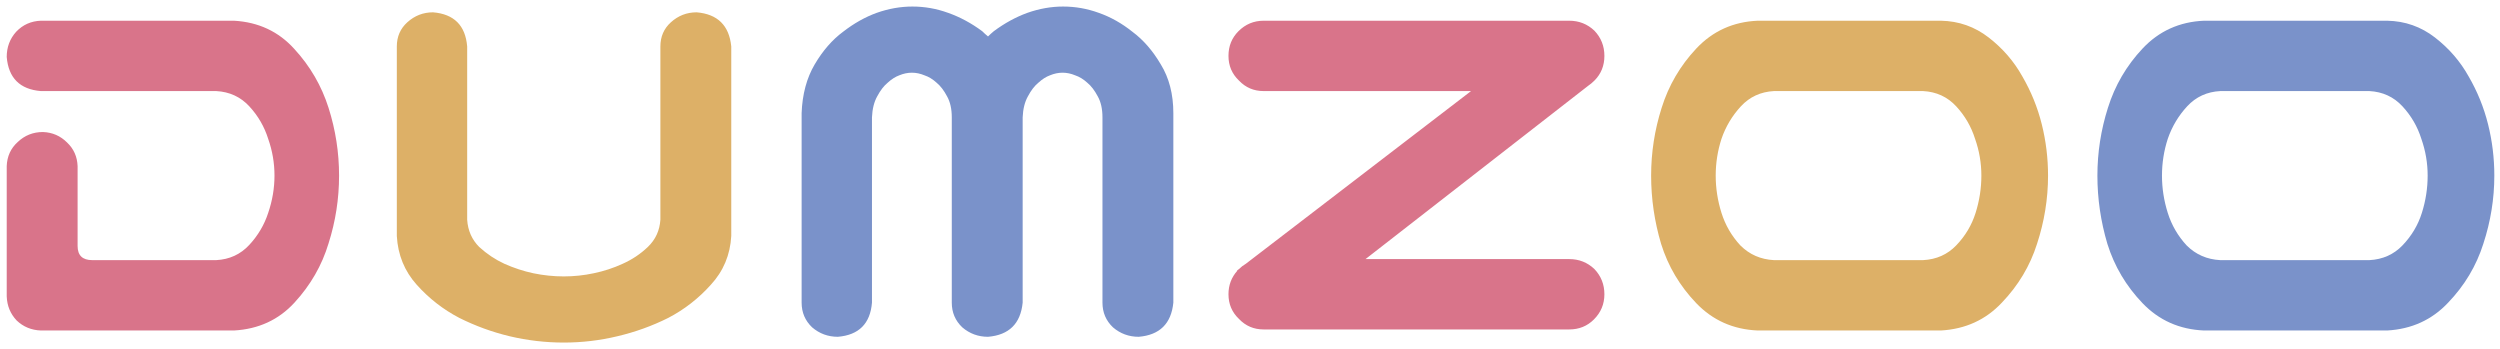 <svg width="279" height="39" viewBox="0 0 279 39" fill="none" xmlns="http://www.w3.org/2000/svg">
<path d="M26.121 2.312C28.855 2.469 31.102 3.523 32.859 5.477C34.617 7.391 35.887 9.578 36.668 12.039C37.449 14.5 37.84 17.02 37.84 19.598C37.84 22.176 37.449 24.695 36.668 27.156C35.926 29.617 34.656 31.824 32.859 33.777C31.102 35.691 28.855 36.727 26.121 36.883H4.559C3.504 36.844 2.605 36.473 1.863 35.77C1.16 35.027 0.789 34.129 0.75 33.074V18.543C0.789 17.449 1.199 16.551 1.98 15.848C2.762 15.105 3.699 14.734 4.793 14.734C5.848 14.773 6.746 15.164 7.488 15.906C8.23 16.609 8.621 17.488 8.66 18.543V27.449C8.66 28.504 9.207 29.031 10.301 29.031H24.129C25.613 28.953 26.844 28.387 27.82 27.332C28.797 26.277 29.5 25.086 29.93 23.758C30.398 22.391 30.633 21.004 30.633 19.598C30.633 18.191 30.398 16.824 29.93 15.496C29.5 14.129 28.797 12.918 27.82 11.863C26.844 10.809 25.613 10.242 24.129 10.164H4.559C2.215 9.969 0.945 8.699 0.75 6.355C0.75 5.262 1.102 4.324 1.805 3.543C2.547 2.762 3.465 2.352 4.559 2.312H26.121ZM137.098 6.238C137.098 5.145 137.469 4.227 138.211 3.484C138.992 2.703 139.93 2.312 141.023 2.312H175.125C176.219 2.312 177.156 2.684 177.938 3.426C178.68 4.207 179.051 5.145 179.051 6.238C179.051 7.332 178.68 8.25 177.938 8.992C177.703 9.227 177.469 9.422 177.234 9.578L152.391 28.914H175.125C176.219 28.914 177.156 29.285 177.938 30.027C178.68 30.809 179.051 31.746 179.051 32.84C179.051 33.934 178.66 34.871 177.879 35.652C177.137 36.395 176.219 36.766 175.125 36.766H141.023C139.93 36.766 139.012 36.375 138.27 35.594C137.488 34.852 137.098 33.934 137.098 32.84C137.098 31.824 137.43 30.945 138.094 30.203H138.035L138.27 30.027C138.504 29.793 138.758 29.598 139.031 29.441L164.168 10.164H141.023C139.93 10.164 139.012 9.773 138.27 8.992C137.488 8.25 137.098 7.332 137.098 6.238Z" fill="#D9748A"/>
<path d="M62.918 38.23C60.887 38.23 58.875 37.996 56.883 37.527C54.93 37.059 53.055 36.375 51.258 35.477C49.461 34.539 47.879 33.309 46.512 31.785C45.145 30.262 44.402 28.445 44.285 26.336V23.875V5.184C44.285 4.09 44.676 3.191 45.457 2.488C46.277 1.746 47.234 1.375 48.328 1.375C50.672 1.57 51.941 2.84 52.137 5.184V24.52C52.215 25.73 52.664 26.746 53.484 27.566C54.344 28.348 55.281 28.973 56.297 29.441C57.352 29.91 58.426 30.262 59.52 30.496C60.652 30.73 61.785 30.848 62.918 30.848C64.051 30.848 65.164 30.73 66.258 30.496C67.391 30.262 68.465 29.91 69.481 29.441C70.535 28.973 71.473 28.348 72.293 27.566C73.152 26.746 73.621 25.73 73.699 24.52V5.184C73.699 4.09 74.09 3.191 74.871 2.488C75.691 1.746 76.648 1.375 77.742 1.375C80.086 1.57 81.375 2.84 81.609 5.184V23.875V26.336C81.492 28.445 80.731 30.262 79.324 31.785C77.957 33.309 76.375 34.539 74.578 35.477C72.781 36.375 70.887 37.059 68.894 37.527C66.941 37.996 64.949 38.23 62.918 38.23ZM216.609 2.312C218.602 2.352 220.379 2.977 221.941 4.188C223.504 5.398 224.754 6.844 225.691 8.523C226.668 10.203 227.391 11.98 227.859 13.855C228.328 15.73 228.562 17.645 228.562 19.598C228.562 22.176 228.152 24.715 227.332 27.215C226.551 29.676 225.242 31.863 223.406 33.777C221.609 35.691 219.344 36.727 216.609 36.883H196.16C193.426 36.766 191.141 35.75 189.305 33.836C187.469 31.922 186.16 29.715 185.379 27.215C184.637 24.715 184.266 22.176 184.266 19.598C184.266 17.02 184.656 14.5 185.438 12.039C186.219 9.539 187.508 7.332 189.305 5.418C191.141 3.465 193.426 2.43 196.16 2.312H197.273H215.496H216.609ZM214.617 29.031C216.102 28.953 217.332 28.406 218.309 27.391C219.324 26.336 220.047 25.125 220.477 23.758C220.906 22.391 221.121 21.004 221.121 19.598C221.121 18.191 220.887 16.824 220.418 15.496C219.988 14.129 219.285 12.918 218.309 11.863C217.332 10.809 216.102 10.242 214.617 10.164H197.977C196.492 10.242 195.262 10.809 194.285 11.863C193.309 12.918 192.586 14.129 192.117 15.496C191.688 16.824 191.473 18.191 191.473 19.598C191.473 21.004 191.688 22.391 192.117 23.758C192.547 25.125 193.25 26.336 194.227 27.391C195.242 28.406 196.492 28.953 197.977 29.031H214.617Z" fill="#DDB067"/>
<path d="M101.824 0.73C103.191 0.73 104.52 0.965 105.809 1.434C107.137 1.902 108.406 2.586 109.617 3.484C109.812 3.68 110.027 3.875 110.262 4.07C110.457 3.875 110.672 3.68 110.906 3.484C112.117 2.586 113.367 1.902 114.656 1.434C115.984 0.965 117.312 0.73 118.641 0.73C120.008 0.73 121.336 0.965 122.625 1.434C123.953 1.902 125.203 2.605 126.375 3.543C127.586 4.441 128.641 5.652 129.539 7.176C130.477 8.699 130.945 10.516 130.945 12.625V33.777C130.711 36.121 129.422 37.391 127.078 37.586C125.984 37.586 125.027 37.234 124.207 36.531C123.426 35.789 123.035 34.871 123.035 33.777V13.094C123.035 12.156 122.859 11.375 122.508 10.75C122.156 10.086 121.766 9.578 121.336 9.227C120.906 8.836 120.457 8.562 119.988 8.406C119.52 8.211 119.051 8.113 118.582 8.113C118.113 8.113 117.645 8.211 117.176 8.406C116.746 8.562 116.316 8.836 115.887 9.227C115.457 9.578 115.066 10.086 114.715 10.75C114.363 11.375 114.168 12.156 114.129 13.094V33.777C113.895 36.121 112.605 37.391 110.262 37.586C109.168 37.586 108.211 37.234 107.391 36.531C106.609 35.789 106.219 34.871 106.219 33.777V13.094C106.219 12.156 106.043 11.375 105.691 10.75C105.34 10.086 104.949 9.578 104.52 9.227C104.09 8.836 103.641 8.562 103.172 8.406C102.703 8.211 102.234 8.113 101.766 8.113C101.297 8.113 100.828 8.211 100.359 8.406C99.93 8.562 99.5 8.836 99.07 9.227C98.641 9.578 98.25 10.086 97.898 10.75C97.547 11.375 97.352 12.156 97.312 13.094V33.777C97.117 36.121 95.848 37.391 93.504 37.586C92.41 37.586 91.453 37.234 90.633 36.531C89.852 35.789 89.461 34.871 89.461 33.777V12.625C89.539 10.516 90.027 8.699 90.926 7.176C91.824 5.652 92.879 4.441 94.09 3.543C95.301 2.605 96.551 1.902 97.84 1.434C99.168 0.965 100.496 0.73 101.824 0.73ZM266.414 2.312C268.406 2.352 270.184 2.977 271.746 4.188C273.309 5.398 274.559 6.844 275.496 8.523C276.473 10.203 277.195 11.98 277.664 13.855C278.133 15.73 278.367 17.645 278.367 19.598C278.367 22.176 277.957 24.715 277.137 27.215C276.355 29.676 275.047 31.863 273.211 33.777C271.414 35.691 269.148 36.727 266.414 36.883H245.965C243.23 36.766 240.945 35.75 239.109 33.836C237.273 31.922 235.965 29.715 235.184 27.215C234.441 24.715 234.07 22.176 234.07 19.598C234.07 17.02 234.461 14.5 235.242 12.039C236.023 9.539 237.312 7.332 239.109 5.418C240.945 3.465 243.23 2.43 245.965 2.312H247.078H265.301H266.414ZM264.422 29.031C265.906 28.953 267.137 28.406 268.113 27.391C269.129 26.336 269.852 25.125 270.281 23.758C270.711 22.391 270.926 21.004 270.926 19.598C270.926 18.191 270.691 16.824 270.223 15.496C269.793 14.129 269.09 12.918 268.113 11.863C267.137 10.809 265.906 10.242 264.422 10.164H247.781C246.297 10.242 245.066 10.809 244.09 11.863C243.113 12.918 242.391 14.129 241.922 15.496C241.492 16.824 241.277 18.191 241.277 19.598C241.277 21.004 241.492 22.391 241.922 23.758C242.352 25.125 243.055 26.336 244.031 27.391C245.047 28.406 246.297 28.953 247.781 29.031H264.422Z" fill="#7A92CA"/>
</svg>
